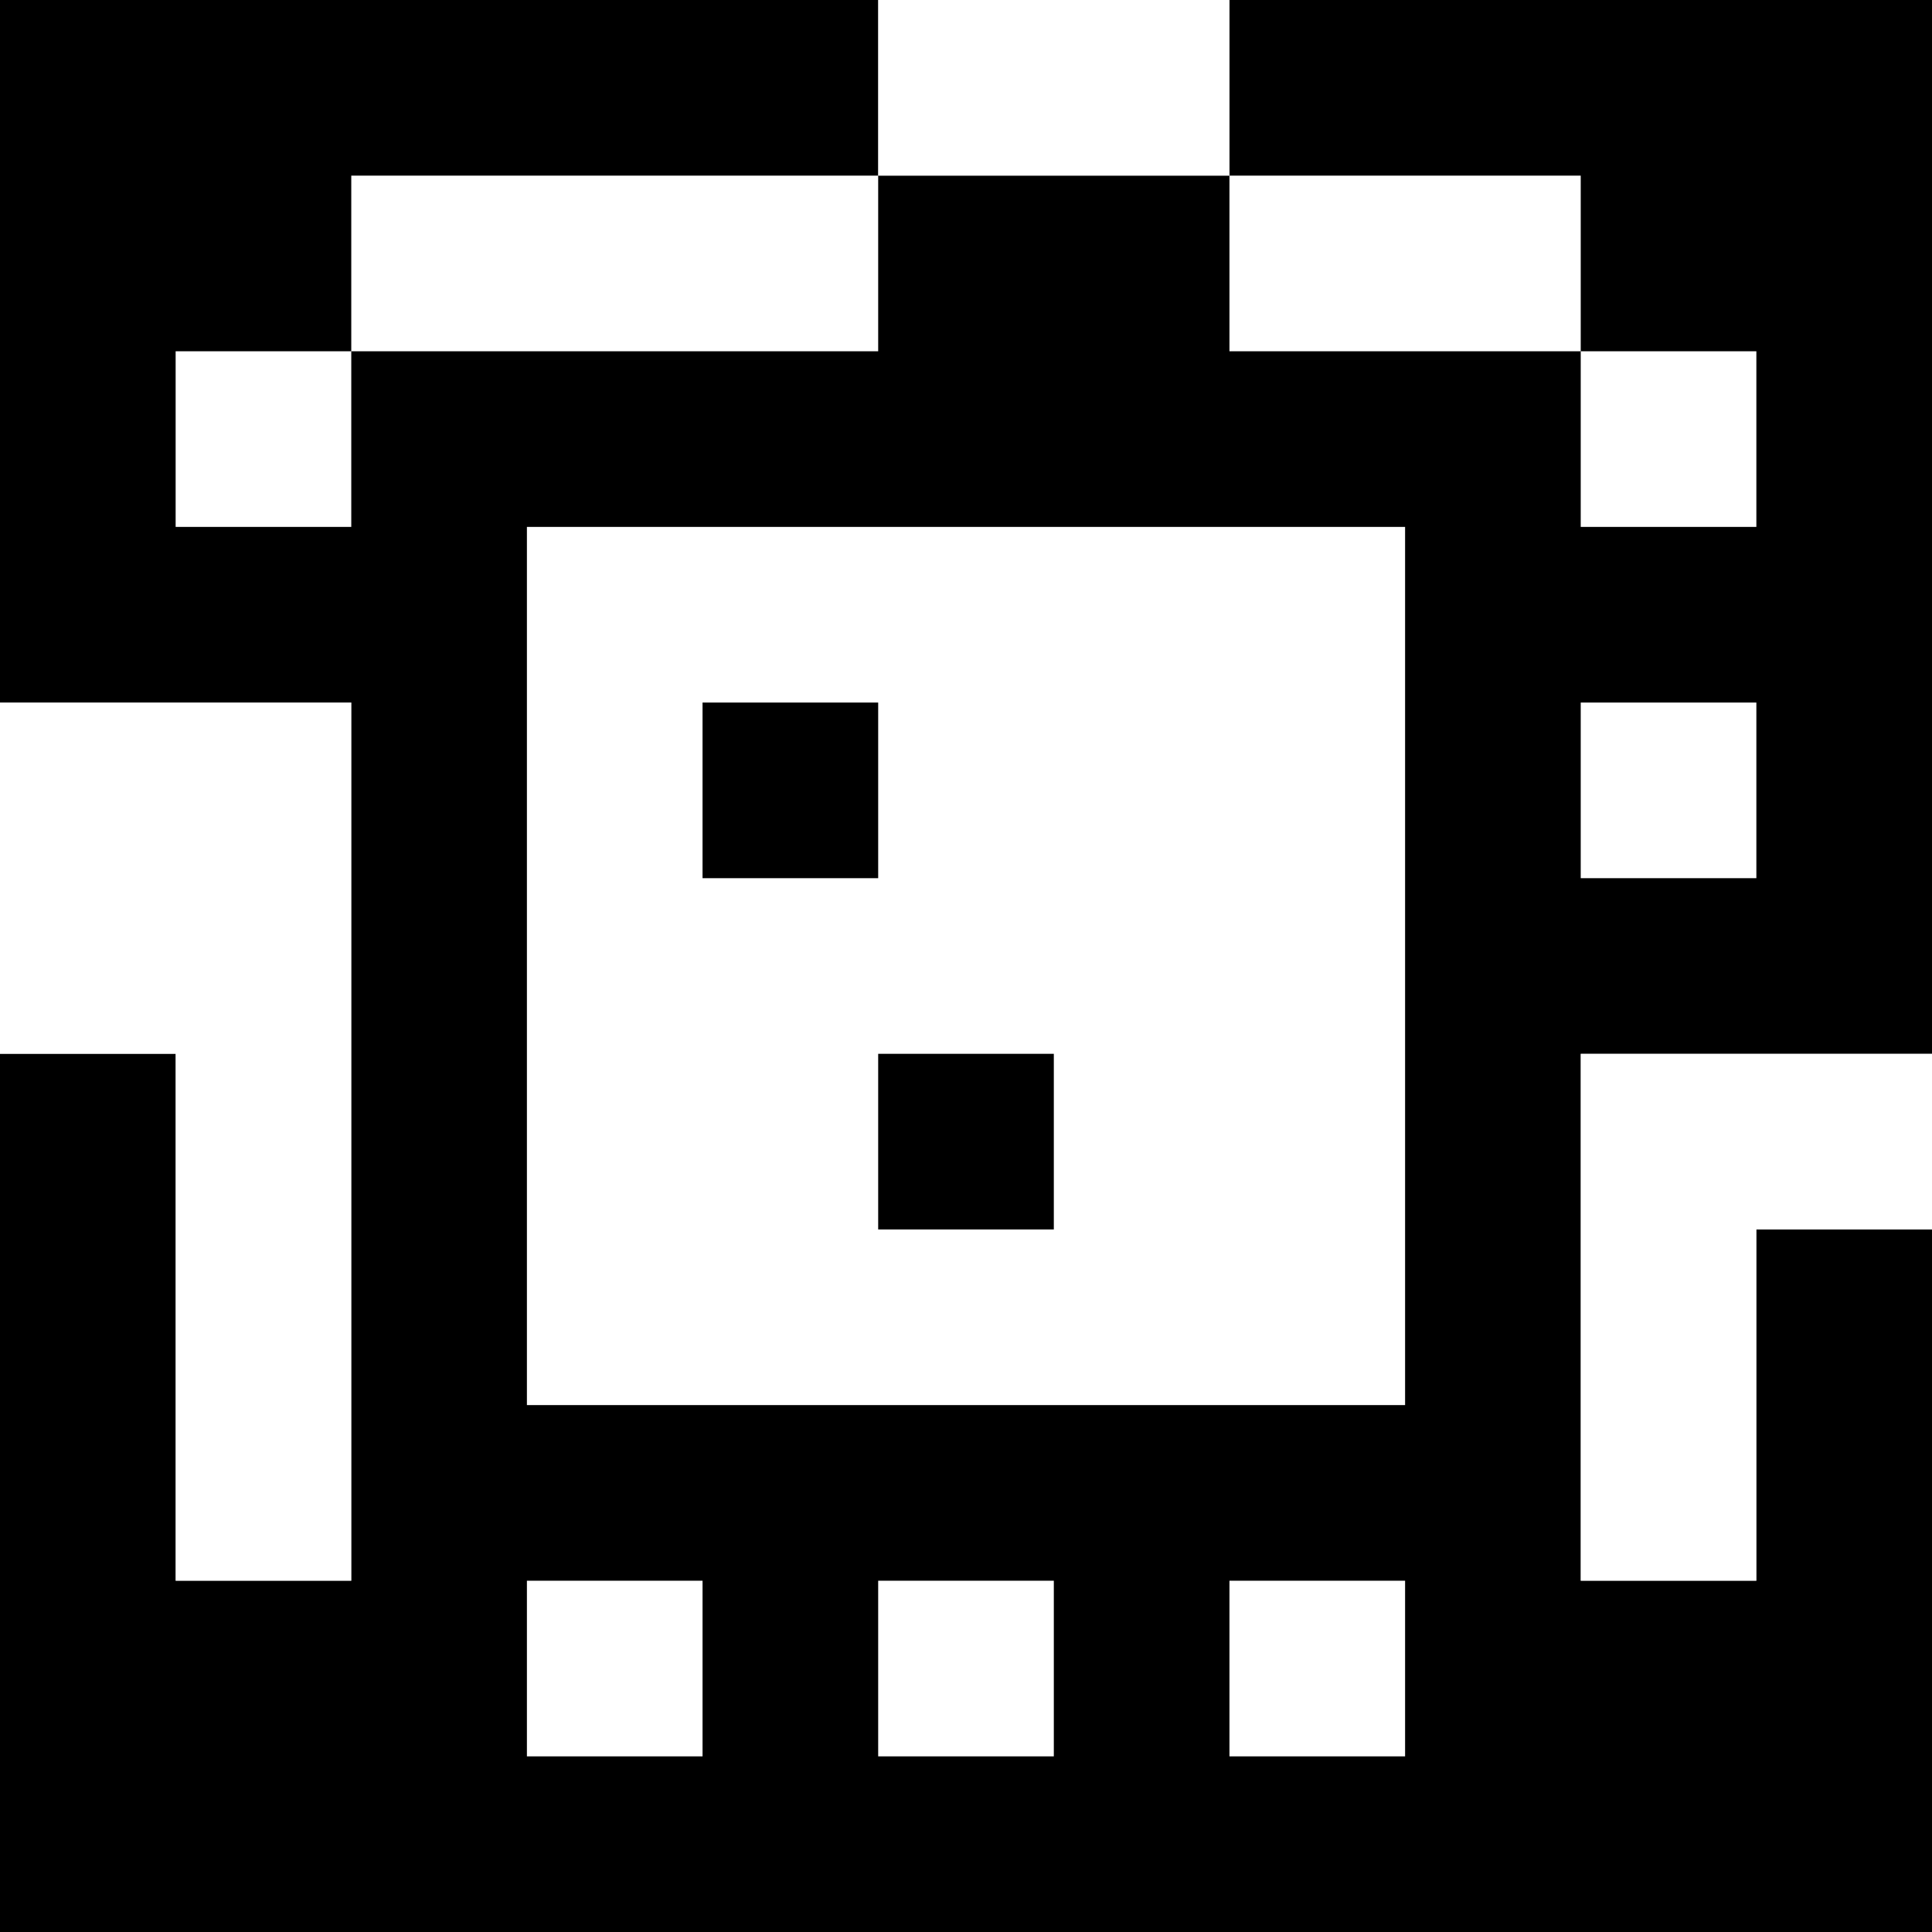 <?xml version="1.0" standalone="yes"?>
<svg xmlns="http://www.w3.org/2000/svg" width="110" height="110">
<rect width="100%" height="100%" fill="#808080" stroke="none"/>
<path style="fill:#000000; stroke:none;" d="M0 0L0 40L20 40L20 90L10 90L10 60L0 60L0 110L110 110L110 70L100 70L100 90L90 90L90 60L110 60L110 0L70 0L70 10L50 10L50 0L0 0z"/>
<path style="fill:#ffffff; stroke:none;" d="M50 0L50 10L70 10L70 0L50 0M20 10L20 20L10 20L10 30L20 30L20 20L50 20L50 10L20 10M70 10L70 20L90 20L90 30L100 30L100 20L90 20L90 10L70 10M30 30L30 80L80 80L80 30L30 30M0 40L0 60L10 60L10 90L20 90L20 40L0 40z"/>
<path style="fill:#000000; stroke:none;" d="M40 40L40 50L50 50L50 40L40 40z"/>
<path style="fill:#ffffff; stroke:none;" d="M90 40L90 50L100 50L100 40L90 40z"/>
<path style="fill:#000000; stroke:none;" d="M50 60L50 70L60 70L60 60L50 60z"/>
<path style="fill:#ffffff; stroke:none;" d="M90 60L90 90L100 90L100 70L110 70L110 60L90 60M30 90L30 100L40 100L40 90L30 90M50 90L50 100L60 100L60 90L50 90M70 90L70 100L80 100L80 90L70 90z"/>
</svg>

